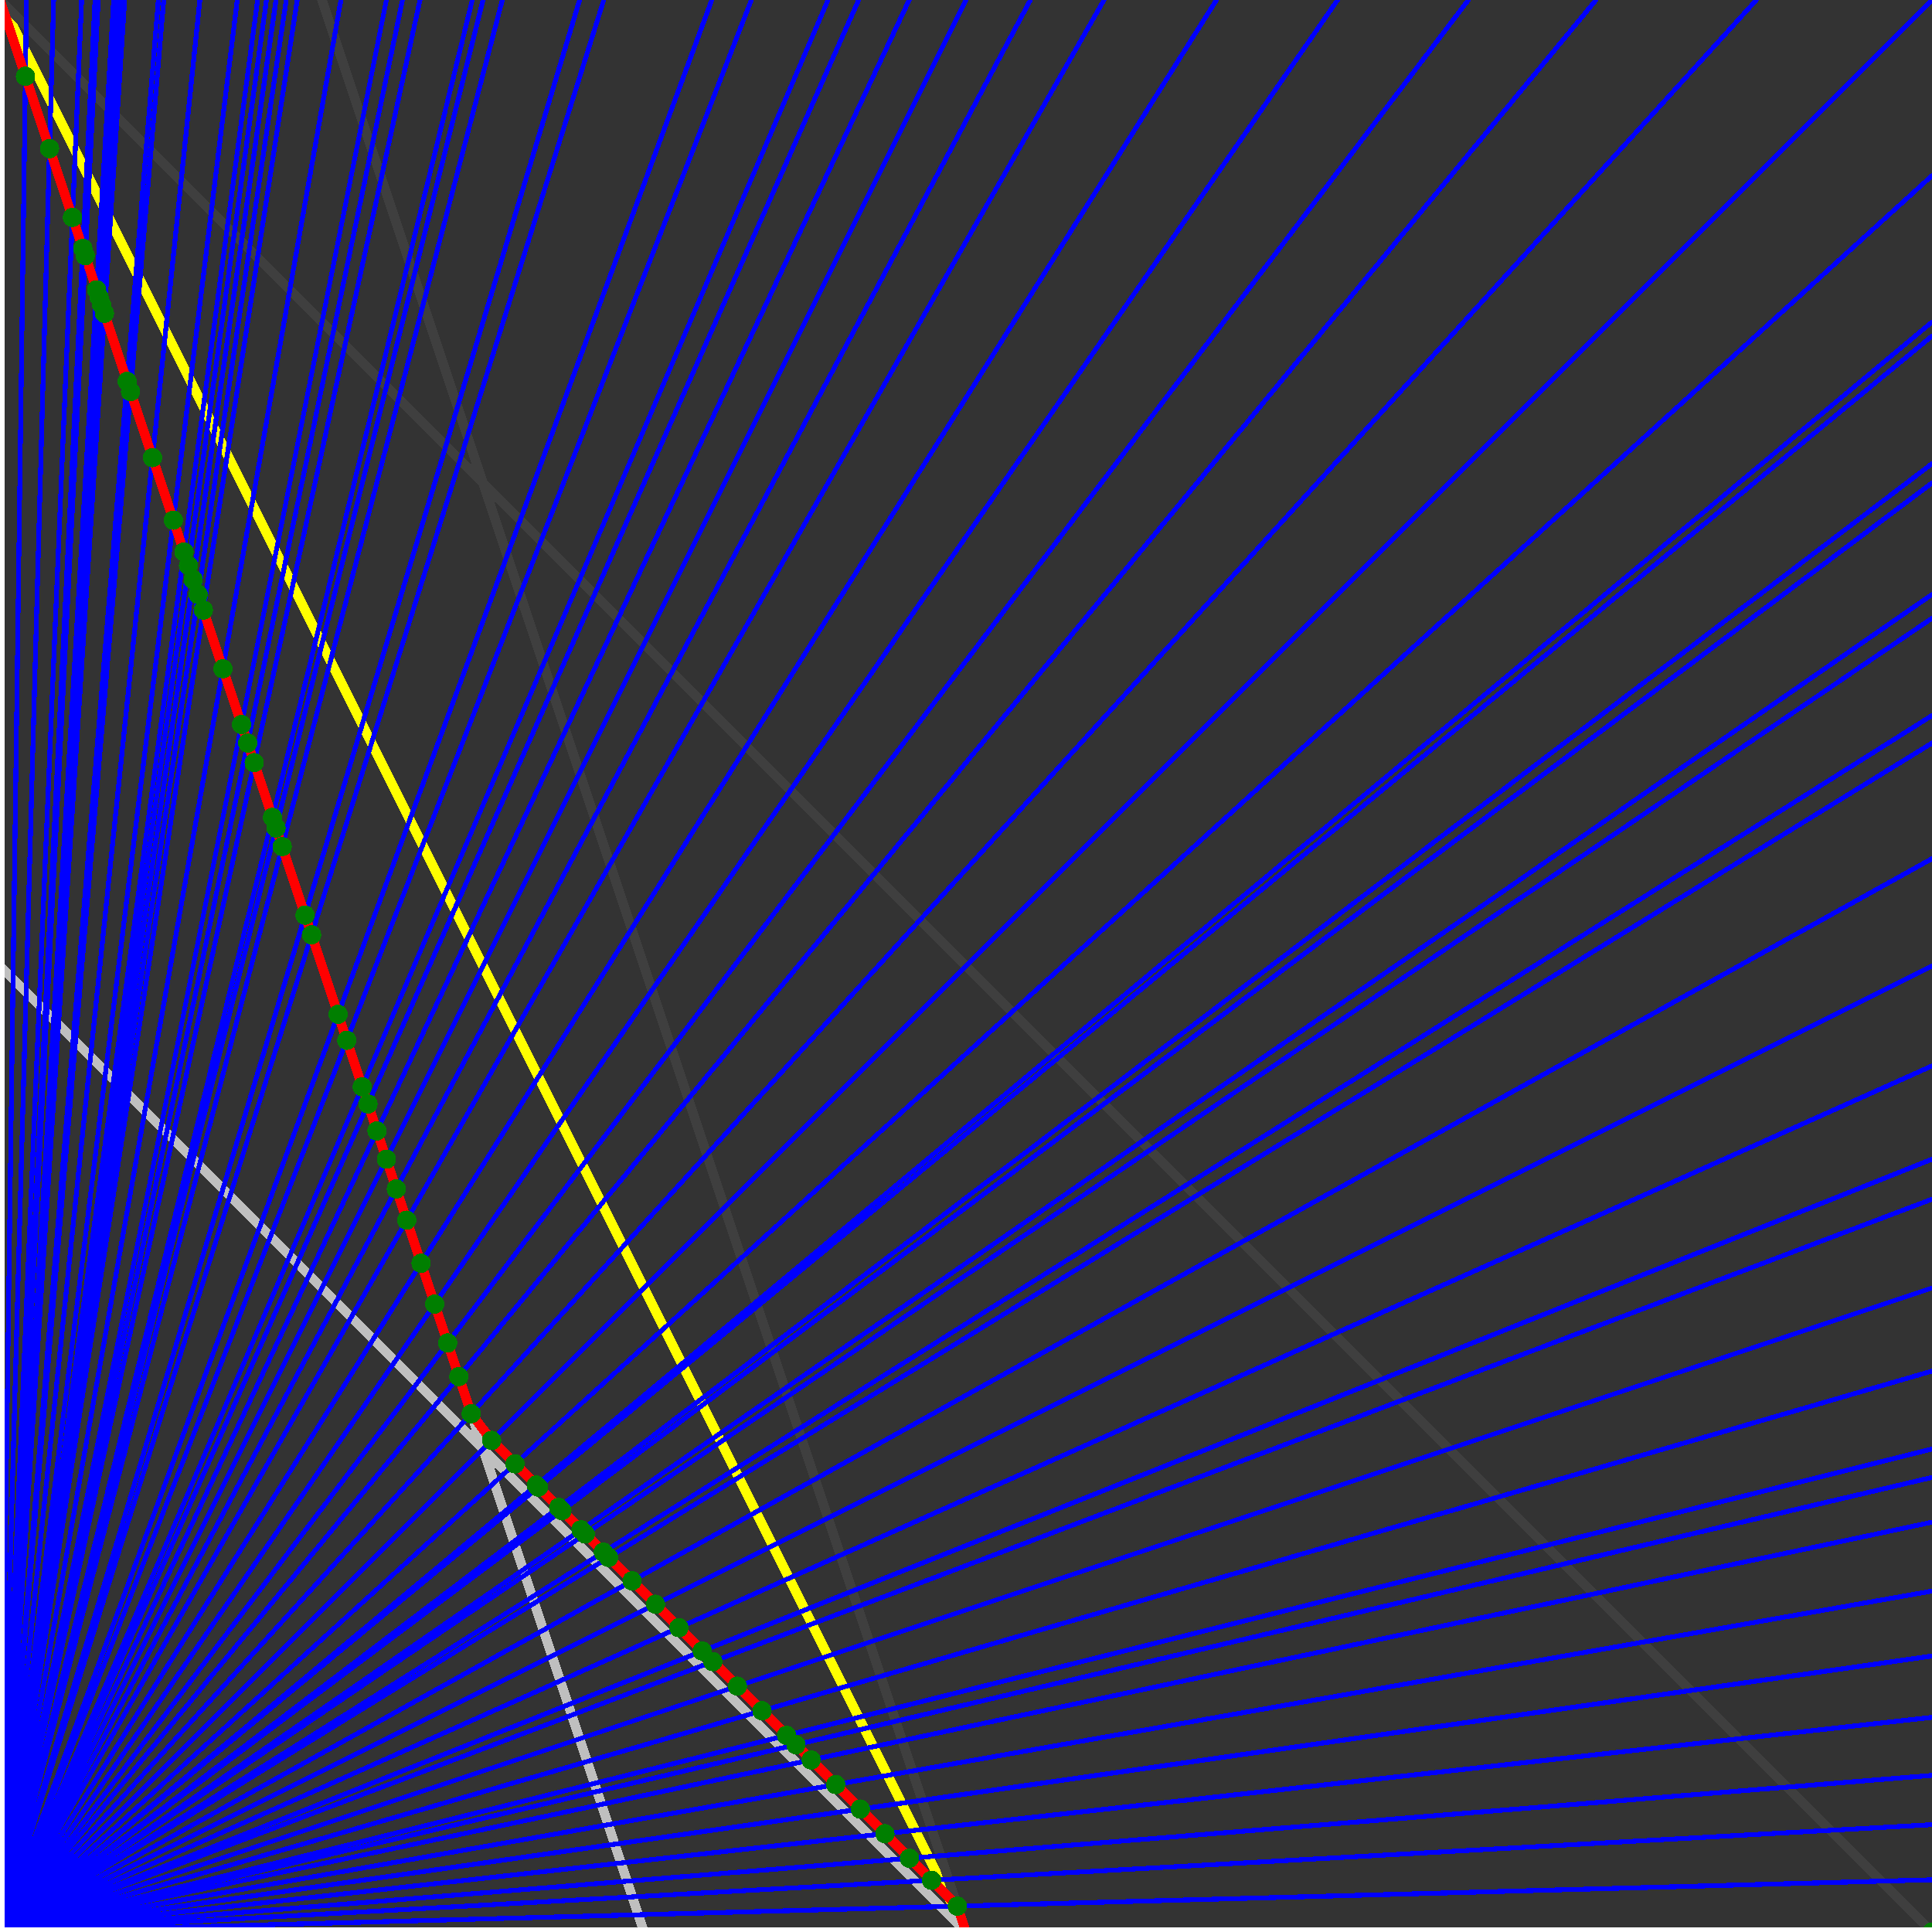 <svg xmlns="http://www.w3.org/2000/svg" version="1.1" width = "750" height = "750" viewBox = "0 0 750 750"  shape-rendering="crispEdges">
<rect x="0" y="0" width="750" height="750" fill="#333333" stroke="none"/>
<path stroke-linejoin="round" stroke-linecap="round" stroke="rgb(255,255,0)" stroke-width="3.75" fill="none" d="M 375 750 L 0 0 " />
<path stroke-linejoin="round" stroke-linecap="round" stroke="rgb(63,63,63)" stroke-width="3.75" fill="none" d="M 0 0 L 750 750 M 375 750 L 125 0 " />
<path stroke-linejoin="round" stroke-linecap="round" stroke="rgb(191,191,191)" stroke-width="3.75" fill="none" d="M 0 375 L 375 750 M 0 0 L 250 750 " />
<path stroke-linejoin="round" stroke-linecap="round" stroke="rgb(0,0,255)" stroke-width="1.875" fill="none" d="M 0 750 L 750 729.73 " />
<path stroke-linejoin="round" stroke-linecap="round" stroke="rgb(255,0,0)" stroke-width="3.75" fill="none" d="M 371.652 739.955 L 375 750 " />
<path stroke-linejoin="round" stroke-linecap="round" stroke="rgb(0,0,255)" stroke-width="1.875" fill="none" d="M 0 750 L 750 708.333 " />
<path stroke-linejoin="round" stroke-linecap="round" stroke="rgb(255,0,0)" stroke-width="3.75" fill="none" d="M 361.607 729.911 L 371.652 739.955 " />
<path stroke-linejoin="round" stroke-linecap="round" stroke="rgb(0,0,255)" stroke-width="1.875" fill="none" d="M 0 750 L 750 689.189 " />
<path stroke-linejoin="round" stroke-linecap="round" stroke="rgb(255,0,0)" stroke-width="3.75" fill="none" d="M 353.069 721.373 L 361.607 729.911 " />
<path stroke-linejoin="round" stroke-linecap="round" stroke="rgb(0,0,255)" stroke-width="1.875" fill="none" d="M 0 750 L 750 666.667 " />
<path stroke-linejoin="round" stroke-linecap="round" stroke="rgb(255,0,0)" stroke-width="3.75" fill="none" d="M 343.527 711.83 L 353.069 721.373 " />
<path stroke-linejoin="round" stroke-linecap="round" stroke="rgb(0,0,255)" stroke-width="1.875" fill="none" d="M 0 750 L 750 642.857 " />
<path stroke-linejoin="round" stroke-linecap="round" stroke="rgb(255,0,0)" stroke-width="3.75" fill="none" d="M 333.984 702.288 L 343.527 711.83 " />
<path stroke-linejoin="round" stroke-linecap="round" stroke="rgb(0,0,255)" stroke-width="1.875" fill="none" d="M 0 750 L 750 617.647 " />
<path stroke-linejoin="round" stroke-linecap="round" stroke="rgb(255,0,0)" stroke-width="3.75" fill="none" d="M 324.442 692.746 L 333.984 702.288 " />
<path stroke-linejoin="round" stroke-linecap="round" stroke="rgb(0,0,255)" stroke-width="1.875" fill="none" d="M 0 750 L 750 590.909 " />
<path stroke-linejoin="round" stroke-linecap="round" stroke="rgb(255,0,0)" stroke-width="3.75" fill="none" d="M 314.9 683.203 L 324.442 692.746 " />
<path stroke-linejoin="round" stroke-linecap="round" stroke="rgb(0,0,255)" stroke-width="1.875" fill="none" d="M 0 750 L 750 573.529 " />
<path stroke-linejoin="round" stroke-linecap="round" stroke="rgb(255,0,0)" stroke-width="3.75" fill="none" d="M 308.992 677.296 L 314.9 683.203 " />
<path stroke-linejoin="round" stroke-linecap="round" stroke="rgb(0,0,255)" stroke-width="1.875" fill="none" d="M 0 750 L 750 562.5 " />
<path stroke-linejoin="round" stroke-linecap="round" stroke="rgb(255,0,0)" stroke-width="3.75" fill="none" d="M 305.357 673.661 L 308.992 677.296 " />
<path stroke-linejoin="round" stroke-linecap="round" stroke="rgb(0,0,255)" stroke-width="1.875" fill="none" d="M 0 750 L 750 532.258 " />
<path stroke-linejoin="round" stroke-linecap="round" stroke="rgb(255,0,0)" stroke-width="3.75" fill="none" d="M 295.815 664.118 L 305.357 673.661 " />
<path stroke-linejoin="round" stroke-linecap="round" stroke="rgb(0,0,255)" stroke-width="1.875" fill="none" d="M 0 750 L 750 500 " />
<path stroke-linejoin="round" stroke-linecap="round" stroke="rgb(255,0,0)" stroke-width="3.75" fill="none" d="M 286.272 654.576 L 295.815 664.118 " />
<path stroke-linejoin="round" stroke-linecap="round" stroke="rgb(0,0,255)" stroke-width="1.875" fill="none" d="M 0 750 L 750 465.517 " />
<path stroke-linejoin="round" stroke-linecap="round" stroke="rgb(255,0,0)" stroke-width="3.75" fill="none" d="M 276.73 645.034 L 286.272 654.576 " />
<path stroke-linejoin="round" stroke-linecap="round" stroke="rgb(0,0,255)" stroke-width="1.875" fill="none" d="M 0 750 L 750 450 " />
<path stroke-linejoin="round" stroke-linecap="round" stroke="rgb(255,0,0)" stroke-width="3.75" fill="none" d="M 272.64 640.944 L 276.73 645.034 " />
<path stroke-linejoin="round" stroke-linecap="round" stroke="rgb(0,0,255)" stroke-width="1.875" fill="none" d="M 0 750 L 750 413.793 " />
<path stroke-linejoin="round" stroke-linecap="round" stroke="rgb(255,0,0)" stroke-width="3.75" fill="none" d="M 263.552 631.856 L 272.64 640.944 " />
<path stroke-linejoin="round" stroke-linecap="round" stroke="rgb(0,0,255)" stroke-width="1.875" fill="none" d="M 0 750 L 750 375 " />
<path stroke-linejoin="round" stroke-linecap="round" stroke="rgb(255,0,0)" stroke-width="3.75" fill="none" d="M 254.464 622.768 L 263.552 631.856 " />
<path stroke-linejoin="round" stroke-linecap="round" stroke="rgb(0,0,255)" stroke-width="1.875" fill="none" d="M 0 750 L 750 333.333 " />
<path stroke-linejoin="round" stroke-linecap="round" stroke="rgb(255,0,0)" stroke-width="3.75" fill="none" d="M 245.376 613.68 L 254.464 622.768 " />
<path stroke-linejoin="round" stroke-linecap="round" stroke="rgb(0,0,255)" stroke-width="1.875" fill="none" d="M 0 750 L 750 288.462 " />
<path stroke-linejoin="round" stroke-linecap="round" stroke="rgb(255,0,0)" stroke-width="3.75" fill="none" d="M 236.288 604.592 L 245.376 613.68 " />
<path stroke-linejoin="round" stroke-linecap="round" stroke="rgb(0,0,255)" stroke-width="1.875" fill="none" d="M 0 750 L 750 277.778 " />
<path stroke-linejoin="round" stroke-linecap="round" stroke="rgb(255,0,0)" stroke-width="3.75" fill="none" d="M 234.223 602.526 L 236.288 604.592 " />
<path stroke-linejoin="round" stroke-linecap="round" stroke="rgb(0,0,255)" stroke-width="1.875" fill="none" d="M 0 750 L 750 240 " />
<path stroke-linejoin="round" stroke-linecap="round" stroke="rgb(255,0,0)" stroke-width="3.75" fill="none" d="M 227.2 595.504 L 234.223 602.526 " />
<path stroke-linejoin="round" stroke-linecap="round" stroke="rgb(0,0,255)" stroke-width="1.875" fill="none" d="M 0 750 L 750 230.769 " />
<path stroke-linejoin="round" stroke-linecap="round" stroke="rgb(255,0,0)" stroke-width="3.75" fill="none" d="M 225.548 593.851 L 227.2 595.504 " />
<path stroke-linejoin="round" stroke-linecap="round" stroke="rgb(0,0,255)" stroke-width="1.875" fill="none" d="M 0 750 L 750 187.5 " />
<path stroke-linejoin="round" stroke-linecap="round" stroke="rgb(255,0,0)" stroke-width="3.75" fill="none" d="M 218.112 586.416 L 225.548 593.851 " />
<path stroke-linejoin="round" stroke-linecap="round" stroke="rgb(0,0,255)" stroke-width="1.875" fill="none" d="M 0 750 L 750 180 " />
<path stroke-linejoin="round" stroke-linecap="round" stroke="rgb(255,0,0)" stroke-width="3.75" fill="none" d="M 216.873 585.177 L 218.112 586.416 " />
<path stroke-linejoin="round" stroke-linecap="round" stroke="rgb(0,0,255)" stroke-width="1.875" fill="none" d="M 0 750 L 750 130.435 " />
<path stroke-linejoin="round" stroke-linecap="round" stroke="rgb(255,0,0)" stroke-width="3.75" fill="none" d="M 209.024 577.328 L 216.873 585.177 " />
<path stroke-linejoin="round" stroke-linecap="round" stroke="rgb(0,0,255)" stroke-width="1.875" fill="none" d="M 0 750 L 750 125 " />
<path stroke-linejoin="round" stroke-linecap="round" stroke="rgb(255,0,0)" stroke-width="3.75" fill="none" d="M 208.198 576.502 L 209.024 577.328 " />
<path stroke-linejoin="round" stroke-linecap="round" stroke="rgb(0,0,255)" stroke-width="1.875" fill="none" d="M 0 750 L 750 68.182 " />
<path stroke-linejoin="round" stroke-linecap="round" stroke="rgb(255,0,0)" stroke-width="3.75" fill="none" d="M 199.936 568.24 L 208.198 576.502 " />
<path stroke-linejoin="round" stroke-linecap="round" stroke="rgb(0,0,255)" stroke-width="1.875" fill="none" d="M 0 750 L 750 0 " />
<path stroke-linejoin="round" stroke-linecap="round" stroke="rgb(255,0,0)" stroke-width="3.75" fill="none" d="M 190.848 559.152 L 199.936 568.24 " />
<path stroke-linejoin="round" stroke-linecap="round" stroke="rgb(0,0,255)" stroke-width="1.875" fill="none" d="M 0 750 L 681.818 0 " />
<path stroke-linejoin="round" stroke-linecap="round" stroke="rgb(255,0,0)" stroke-width="3.75" fill="none" d="M 182.927 548.781 L 190.848 559.152 " />
<path stroke-linejoin="round" stroke-linecap="round" stroke="rgb(0,0,255)" stroke-width="1.875" fill="none" d="M 0 750 L 619.565 0 " />
<path stroke-linejoin="round" stroke-linecap="round" stroke="rgb(255,0,0)" stroke-width="3.75" fill="none" d="M 178.125 534.375 L 182.927 548.781 " />
<path stroke-linejoin="round" stroke-linecap="round" stroke="rgb(0,0,255)" stroke-width="1.875" fill="none" d="M 0 750 L 570 0 " />
<path stroke-linejoin="round" stroke-linecap="round" stroke="rgb(255,0,0)" stroke-width="3.75" fill="none" d="M 173.781 521.341 L 178.125 534.375 " />
<path stroke-linejoin="round" stroke-linecap="round" stroke="rgb(0,0,255)" stroke-width="1.875" fill="none" d="M 0 750 L 519.231 0 " />
<path stroke-linejoin="round" stroke-linecap="round" stroke="rgb(255,0,0)" stroke-width="3.75" fill="none" d="M 168.75 506.25 L 173.781 521.341 " />
<path stroke-linejoin="round" stroke-linecap="round" stroke="rgb(0,0,255)" stroke-width="1.875" fill="none" d="M 0 750 L 472.222 0 " />
<path stroke-linejoin="round" stroke-linecap="round" stroke="rgb(255,0,0)" stroke-width="3.75" fill="none" d="M 163.462 490.385 L 168.75 506.25 " />
<path stroke-linejoin="round" stroke-linecap="round" stroke="rgb(0,0,255)" stroke-width="1.875" fill="none" d="M 0 750 L 428.571 0 " />
<path stroke-linejoin="round" stroke-linecap="round" stroke="rgb(255,0,0)" stroke-width="3.75" fill="none" d="M 157.895 473.684 L 163.462 490.385 " />
<path stroke-linejoin="round" stroke-linecap="round" stroke="rgb(0,0,255)" stroke-width="1.875" fill="none" d="M 0 750 L 400 0 " />
<path stroke-linejoin="round" stroke-linecap="round" stroke="rgb(255,0,0)" stroke-width="3.75" fill="none" d="M 153.846 461.539 L 157.895 473.684 " />
<path stroke-linejoin="round" stroke-linecap="round" stroke="rgb(0,0,255)" stroke-width="1.875" fill="none" d="M 0 750 L 375 0 " />
<path stroke-linejoin="round" stroke-linecap="round" stroke="rgb(255,0,0)" stroke-width="3.75" fill="none" d="M 150 450 L 153.846 461.539 " />
<path stroke-linejoin="round" stroke-linecap="round" stroke="rgb(0,0,255)" stroke-width="1.875" fill="none" d="M 0 750 L 352.941 0 " />
<path stroke-linejoin="round" stroke-linecap="round" stroke="rgb(255,0,0)" stroke-width="3.75" fill="none" d="M 146.341 439.024 L 150 450 " />
<path stroke-linejoin="round" stroke-linecap="round" stroke="rgb(0,0,255)" stroke-width="1.875" fill="none" d="M 0 750 L 333.333 0 " />
<path stroke-linejoin="round" stroke-linecap="round" stroke="rgb(255,0,0)" stroke-width="3.75" fill="none" d="M 142.857 428.572 L 146.341 439.024 " />
<path stroke-linejoin="round" stroke-linecap="round" stroke="rgb(0,0,255)" stroke-width="1.875" fill="none" d="M 0 750 L 321.429 0 " />
<path stroke-linejoin="round" stroke-linecap="round" stroke="rgb(255,0,0)" stroke-width="3.75" fill="none" d="M 140.625 421.875 L 142.857 428.572 " />
<path stroke-linejoin="round" stroke-linecap="round" stroke="rgb(0,0,255)" stroke-width="1.875" fill="none" d="M 0 750 L 291.667 0 " />
<path stroke-linejoin="round" stroke-linecap="round" stroke="rgb(255,0,0)" stroke-width="3.75" fill="none" d="M 134.615 403.846 L 140.625 421.875 " />
<path stroke-linejoin="round" stroke-linecap="round" stroke="rgb(0,0,255)" stroke-width="1.875" fill="none" d="M 0 750 L 276.316 0 " />
<path stroke-linejoin="round" stroke-linecap="round" stroke="rgb(255,0,0)" stroke-width="3.75" fill="none" d="M 131.25 393.75 L 134.615 403.846 " />
<path stroke-linejoin="round" stroke-linecap="round" stroke="rgb(0,0,255)" stroke-width="1.875" fill="none" d="M 0 750 L 234.375 0 " />
<path stroke-linejoin="round" stroke-linecap="round" stroke="rgb(255,0,0)" stroke-width="3.75" fill="none" d="M 120.968 362.903 L 131.25 393.75 " />
<path stroke-linejoin="round" stroke-linecap="round" stroke="rgb(0,0,255)" stroke-width="1.875" fill="none" d="M 0 750 L 225 0 " />
<path stroke-linejoin="round" stroke-linecap="round" stroke="rgb(255,0,0)" stroke-width="3.75" fill="none" d="M 118.421 355.263 L 120.968 362.903 " />
<path stroke-linejoin="round" stroke-linecap="round" stroke="rgb(0,0,255)" stroke-width="1.875" fill="none" d="M 0 750 L 195 0 " />
<path stroke-linejoin="round" stroke-linecap="round" stroke="rgb(255,0,0)" stroke-width="3.75" fill="none" d="M 109.551 328.652 L 118.421 355.263 " />
<path stroke-linejoin="round" stroke-linecap="round" stroke="rgb(0,0,255)" stroke-width="1.875" fill="none" d="M 0 750 L 187.5 0 " />
<path stroke-linejoin="round" stroke-linecap="round" stroke="rgb(255,0,0)" stroke-width="3.75" fill="none" d="M 107.143 321.429 L 109.551 328.652 " />
<path stroke-linejoin="round" stroke-linecap="round" stroke="rgb(0,0,255)" stroke-width="1.875" fill="none" d="M 0 750 L 183.333 0 " />
<path stroke-linejoin="round" stroke-linecap="round" stroke="rgb(255,0,0)" stroke-width="3.75" fill="none" d="M 105.769 317.308 L 107.143 321.429 " />
<path stroke-linejoin="round" stroke-linecap="round" stroke="rgb(0,0,255)" stroke-width="1.875" fill="none" d="M 0 750 L 163.043 0 " />
<path stroke-linejoin="round" stroke-linecap="round" stroke="rgb(255,0,0)" stroke-width="3.75" fill="none" d="M 98.684 296.053 L 105.769 317.308 " />
<path stroke-linejoin="round" stroke-linecap="round" stroke="rgb(0,0,255)" stroke-width="1.875" fill="none" d="M 0 750 L 156.25 0 " />
<path stroke-linejoin="round" stroke-linecap="round" stroke="rgb(255,0,0)" stroke-width="3.75" fill="none" d="M 96.154 288.462 L 98.684 296.053 " />
<path stroke-linejoin="round" stroke-linecap="round" stroke="rgb(0,0,255)" stroke-width="1.875" fill="none" d="M 0 750 L 150 0 " />
<path stroke-linejoin="round" stroke-linecap="round" stroke="rgb(255,0,0)" stroke-width="3.75" fill="none" d="M 93.75 281.25 L 96.154 288.462 " />
<path stroke-linejoin="round" stroke-linecap="round" stroke="rgb(0,0,255)" stroke-width="1.875" fill="none" d="M 0 750 L 132.353 0 " />
<path stroke-linejoin="round" stroke-linecap="round" stroke="rgb(255,0,0)" stroke-width="3.75" fill="none" d="M 86.538 259.616 L 93.75 281.25 " />
<path stroke-linejoin="round" stroke-linecap="round" stroke="rgb(0,0,255)" stroke-width="1.875" fill="none" d="M 0 750 L 115.385 0 " />
<path stroke-linejoin="round" stroke-linecap="round" stroke="rgb(255,0,0)" stroke-width="3.75" fill="none" d="M 78.947 236.842 L 86.538 259.616 " />
<path stroke-linejoin="round" stroke-linecap="round" stroke="rgb(0,0,255)" stroke-width="1.875" fill="none" d="M 0 750 L 111.111 0 " />
<path stroke-linejoin="round" stroke-linecap="round" stroke="rgb(255,0,0)" stroke-width="3.75" fill="none" d="M 76.923 230.77 L 78.947 236.842 " />
<path stroke-linejoin="round" stroke-linecap="round" stroke="rgb(0,0,255)" stroke-width="1.875" fill="none" d="M 0 750 L 107.143 0 " />
<path stroke-linejoin="round" stroke-linecap="round" stroke="rgb(255,0,0)" stroke-width="3.75" fill="none" d="M 75 225 L 76.923 230.77 " />
<path stroke-linejoin="round" stroke-linecap="round" stroke="rgb(0,0,255)" stroke-width="1.875" fill="none" d="M 0 750 L 103.448 0 " />
<path stroke-linejoin="round" stroke-linecap="round" stroke="rgb(255,0,0)" stroke-width="3.75" fill="none" d="M 73.171 219.512 L 75 225 " />
<path stroke-linejoin="round" stroke-linecap="round" stroke="rgb(0,0,255)" stroke-width="1.875" fill="none" d="M 0 750 L 100 0 " />
<path stroke-linejoin="round" stroke-linecap="round" stroke="rgb(255,0,0)" stroke-width="3.75" fill="none" d="M 71.429 214.286 L 73.171 219.512 " />
<path stroke-linejoin="round" stroke-linecap="round" stroke="rgb(0,0,255)" stroke-width="1.875" fill="none" d="M 0 750 L 92.105 0 " />
<path stroke-linejoin="round" stroke-linecap="round" stroke="rgb(255,0,0)" stroke-width="3.75" fill="none" d="M 67.308 201.923 L 71.429 214.286 " />
<path stroke-linejoin="round" stroke-linecap="round" stroke="rgb(0,0,255)" stroke-width="1.875" fill="none" d="M 0 750 L 77.586 0 " />
<path stroke-linejoin="round" stroke-linecap="round" stroke="rgb(255,0,0)" stroke-width="3.75" fill="none" d="M 59.21 177.632 L 67.308 201.923 " />
<path stroke-linejoin="round" stroke-linecap="round" stroke="rgb(0,0,255)" stroke-width="1.875" fill="none" d="M 0 750 L 63.559 0 " />
<path stroke-linejoin="round" stroke-linecap="round" stroke="rgb(255,0,0)" stroke-width="3.75" fill="none" d="M 50.676 152.028 L 59.21 177.632 " />
<path stroke-linejoin="round" stroke-linecap="round" stroke="rgb(0,0,255)" stroke-width="1.875" fill="none" d="M 0 750 L 61.475 0 " />
<path stroke-linejoin="round" stroke-linecap="round" stroke="rgb(255,0,0)" stroke-width="3.75" fill="none" d="M 49.342 148.027 L 50.676 152.028 " />
<path stroke-linejoin="round" stroke-linecap="round" stroke="rgb(0,0,255)" stroke-width="1.875" fill="none" d="M 0 750 L 48.387 0 " />
<path stroke-linejoin="round" stroke-linecap="round" stroke="rgb(255,0,0)" stroke-width="3.75" fill="none" d="M 40.541 121.622 L 49.342 148.027 " />
<path stroke-linejoin="round" stroke-linecap="round" stroke="rgb(0,0,255)" stroke-width="1.875" fill="none" d="M 0 750 L 46.875 0 " />
<path stroke-linejoin="round" stroke-linecap="round" stroke="rgb(255,0,0)" stroke-width="3.75" fill="none" d="M 39.474 118.422 L 40.541 121.622 " />
<path stroke-linejoin="round" stroke-linecap="round" stroke="rgb(0,0,255)" stroke-width="1.875" fill="none" d="M 0 750 L 45.455 0 " />
<path stroke-linejoin="round" stroke-linecap="round" stroke="rgb(255,0,0)" stroke-width="3.75" fill="none" d="M 38.462 115.385 L 39.474 118.422 " />
<path stroke-linejoin="round" stroke-linecap="round" stroke="rgb(0,0,255)" stroke-width="1.875" fill="none" d="M 0 750 L 44.118 0 " />
<path stroke-linejoin="round" stroke-linecap="round" stroke="rgb(255,0,0)" stroke-width="3.75" fill="none" d="M 37.5 112.501 L 38.462 115.385 " />
<path stroke-linejoin="round" stroke-linecap="round" stroke="rgb(0,0,255)" stroke-width="1.875" fill="none" d="M 0 750 L 38.136 0 " />
<path stroke-linejoin="round" stroke-linecap="round" stroke="rgb(255,0,0)" stroke-width="3.75" fill="none" d="M 33.088 99.265 L 37.5 112.501 " />
<path stroke-linejoin="round" stroke-linecap="round" stroke="rgb(0,0,255)" stroke-width="1.875" fill="none" d="M 0 750 L 36.885 0 " />
<path stroke-linejoin="round" stroke-linecap="round" stroke="rgb(255,0,0)" stroke-width="3.75" fill="none" d="M 32.143 96.429 L 33.088 99.265 " />
<path stroke-linejoin="round" stroke-linecap="round" stroke="rgb(0,0,255)" stroke-width="1.875" fill="none" d="M 0 750 L 31.69 0 " />
<path stroke-linejoin="round" stroke-linecap="round" stroke="rgb(255,0,0)" stroke-width="3.75" fill="none" d="M 28.125 84.376 L 32.143 96.429 " />
<path stroke-linejoin="round" stroke-linecap="round" stroke="rgb(0,0,255)" stroke-width="1.875" fill="none" d="M 0 750 L 20.833 0 " />
<path stroke-linejoin="round" stroke-linecap="round" stroke="rgb(255,0,0)" stroke-width="3.75" fill="none" d="M 19.231 57.693 L 28.125 84.376 " />
<path stroke-linejoin="round" stroke-linecap="round" stroke="rgb(0,0,255)" stroke-width="1.875" fill="none" d="M 0 750 L 10.274 0 " />
<path stroke-linejoin="round" stroke-linecap="round" stroke="rgb(255,0,0)" stroke-width="3.75" fill="none" d="M 9.868 29.606 L 19.231 57.693 " />
<path stroke-linejoin="round" stroke-linecap="round" stroke="rgb(0,0,255)" stroke-width="1.875" fill="none" d="M 0 750 L 0 0 " />
<path stroke-linejoin="round" stroke-linecap="round" stroke="rgb(255,0,0)" stroke-width="3.75" fill="none" d="M 0 0 L 9.868 29.606 " />
<circle cx="371.652" cy="739.955" r="3.75" style="fill:rgb(0,127,0);stroke-width:1" /><circle cx="361.607" cy="729.911" r="3.75" style="fill:rgb(0,127,0);stroke-width:1" /><circle cx="353.069" cy="721.373" r="3.75" style="fill:rgb(0,127,0);stroke-width:1" /><circle cx="343.527" cy="711.83" r="3.75" style="fill:rgb(0,127,0);stroke-width:1" /><circle cx="333.984" cy="702.288" r="3.75" style="fill:rgb(0,127,0);stroke-width:1" /><circle cx="324.442" cy="692.746" r="3.75" style="fill:rgb(0,127,0);stroke-width:1" /><circle cx="314.9" cy="683.203" r="3.75" style="fill:rgb(0,127,0);stroke-width:1" /><circle cx="308.992" cy="677.296" r="3.75" style="fill:rgb(0,127,0);stroke-width:1" /><circle cx="305.357" cy="673.661" r="3.75" style="fill:rgb(0,127,0);stroke-width:1" /><circle cx="295.815" cy="664.118" r="3.75" style="fill:rgb(0,127,0);stroke-width:1" /><circle cx="286.272" cy="654.576" r="3.75" style="fill:rgb(0,127,0);stroke-width:1" /><circle cx="276.73" cy="645.033" r="3.75" style="fill:rgb(0,127,0);stroke-width:1" /><circle cx="272.64" cy="640.944" r="3.75" style="fill:rgb(0,127,0);stroke-width:1" /><circle cx="263.552" cy="631.856" r="3.75" style="fill:rgb(0,127,0);stroke-width:1" /><circle cx="254.464" cy="622.768" r="3.75" style="fill:rgb(0,127,0);stroke-width:1" /><circle cx="245.376" cy="613.68" r="3.75" style="fill:rgb(0,127,0);stroke-width:1" /><circle cx="236.288" cy="604.592" r="3.75" style="fill:rgb(0,127,0);stroke-width:1" /><circle cx="234.223" cy="602.526" r="3.75" style="fill:rgb(0,127,0);stroke-width:1" /><circle cx="227.2" cy="595.504" r="3.75" style="fill:rgb(0,127,0);stroke-width:1" /><circle cx="225.548" cy="593.851" r="3.75" style="fill:rgb(0,127,0);stroke-width:1" /><circle cx="218.112" cy="586.416" r="3.75" style="fill:rgb(0,127,0);stroke-width:1" /><circle cx="216.873" cy="585.177" r="3.75" style="fill:rgb(0,127,0);stroke-width:1" /><circle cx="209.024" cy="577.328" r="3.75" style="fill:rgb(0,127,0);stroke-width:1" /><circle cx="208.198" cy="576.502" r="3.75" style="fill:rgb(0,127,0);stroke-width:1" /><circle cx="199.936" cy="568.24" r="3.75" style="fill:rgb(0,127,0);stroke-width:1" /><circle cx="190.848" cy="559.152" r="3.75" style="fill:rgb(0,127,0);stroke-width:1" /><circle cx="182.927" cy="548.78" r="3.75" style="fill:rgb(0,127,0);stroke-width:1" /><circle cx="178.125" cy="534.375" r="3.75" style="fill:rgb(0,127,0);stroke-width:1" /><circle cx="173.781" cy="521.341" r="3.75" style="fill:rgb(0,127,0);stroke-width:1" /><circle cx="168.75" cy="506.25" r="3.75" style="fill:rgb(0,127,0);stroke-width:1" /><circle cx="163.462" cy="490.385" r="3.75" style="fill:rgb(0,127,0);stroke-width:1" /><circle cx="157.895" cy="473.684" r="3.75" style="fill:rgb(0,127,0);stroke-width:1" /><circle cx="153.846" cy="461.539" r="3.75" style="fill:rgb(0,127,0);stroke-width:1" /><circle cx="150" cy="450" r="3.75" style="fill:rgb(0,127,0);stroke-width:1" /><circle cx="146.341" cy="439.024" r="3.75" style="fill:rgb(0,127,0);stroke-width:1" /><circle cx="142.857" cy="428.572" r="3.75" style="fill:rgb(0,127,0);stroke-width:1" /><circle cx="140.625" cy="421.875" r="3.75" style="fill:rgb(0,127,0);stroke-width:1" /><circle cx="134.615" cy="403.846" r="3.75" style="fill:rgb(0,127,0);stroke-width:1" /><circle cx="131.25" cy="393.75" r="3.75" style="fill:rgb(0,127,0);stroke-width:1" /><circle cx="120.968" cy="362.903" r="3.75" style="fill:rgb(0,127,0);stroke-width:1" /><circle cx="118.421" cy="355.263" r="3.75" style="fill:rgb(0,127,0);stroke-width:1" /><circle cx="109.551" cy="328.652" r="3.75" style="fill:rgb(0,127,0);stroke-width:1" /><circle cx="107.143" cy="321.429" r="3.75" style="fill:rgb(0,127,0);stroke-width:1" /><circle cx="105.769" cy="317.308" r="3.75" style="fill:rgb(0,127,0);stroke-width:1" /><circle cx="98.684" cy="296.053" r="3.75" style="fill:rgb(0,127,0);stroke-width:1" /><circle cx="96.154" cy="288.462" r="3.75" style="fill:rgb(0,127,0);stroke-width:1" /><circle cx="93.75" cy="281.25" r="3.75" style="fill:rgb(0,127,0);stroke-width:1" /><circle cx="86.538" cy="259.616" r="3.75" style="fill:rgb(0,127,0);stroke-width:1" /><circle cx="78.947" cy="236.842" r="3.75" style="fill:rgb(0,127,0);stroke-width:1" /><circle cx="76.923" cy="230.77" r="3.75" style="fill:rgb(0,127,0);stroke-width:1" /><circle cx="75" cy="225" r="3.75" style="fill:rgb(0,127,0);stroke-width:1" /><circle cx="73.171" cy="219.512" r="3.75" style="fill:rgb(0,127,0);stroke-width:1" /><circle cx="71.429" cy="214.286" r="3.75" style="fill:rgb(0,127,0);stroke-width:1" /><circle cx="67.308" cy="201.923" r="3.75" style="fill:rgb(0,127,0);stroke-width:1" /><circle cx="59.21" cy="177.632" r="3.75" style="fill:rgb(0,127,0);stroke-width:1" /><circle cx="50.676" cy="152.028" r="3.75" style="fill:rgb(0,127,0);stroke-width:1" /><circle cx="49.342" cy="148.027" r="3.75" style="fill:rgb(0,127,0);stroke-width:1" /><circle cx="40.541" cy="121.622" r="3.75" style="fill:rgb(0,127,0);stroke-width:1" /><circle cx="39.474" cy="118.422" r="3.75" style="fill:rgb(0,127,0);stroke-width:1" /><circle cx="38.462" cy="115.385" r="3.75" style="fill:rgb(0,127,0);stroke-width:1" /><circle cx="37.5" cy="112.501" r="3.75" style="fill:rgb(0,127,0);stroke-width:1" /><circle cx="33.088" cy="99.265" r="3.75" style="fill:rgb(0,127,0);stroke-width:1" /><circle cx="32.143" cy="96.429" r="3.75" style="fill:rgb(0,127,0);stroke-width:1" /><circle cx="28.125" cy="84.376" r="3.75" style="fill:rgb(0,127,0);stroke-width:1" /><circle cx="19.231" cy="57.693" r="3.75" style="fill:rgb(0,127,0);stroke-width:1" /><circle cx="9.868" cy="29.606" r="3.75" style="fill:rgb(0,127,0);stroke-width:1" /><circle cx="750" cy="750" r="3.75" style="fill:rgb(0,127,0);stroke-width:1" /><path stroke-linejoin="round" stroke-linecap="round" stroke="rgb(255,255,255)" stroke-width="3.75" fill="none" d="M 0 750 L 750 750 M 0 750 L 0 0 " />

</svg>